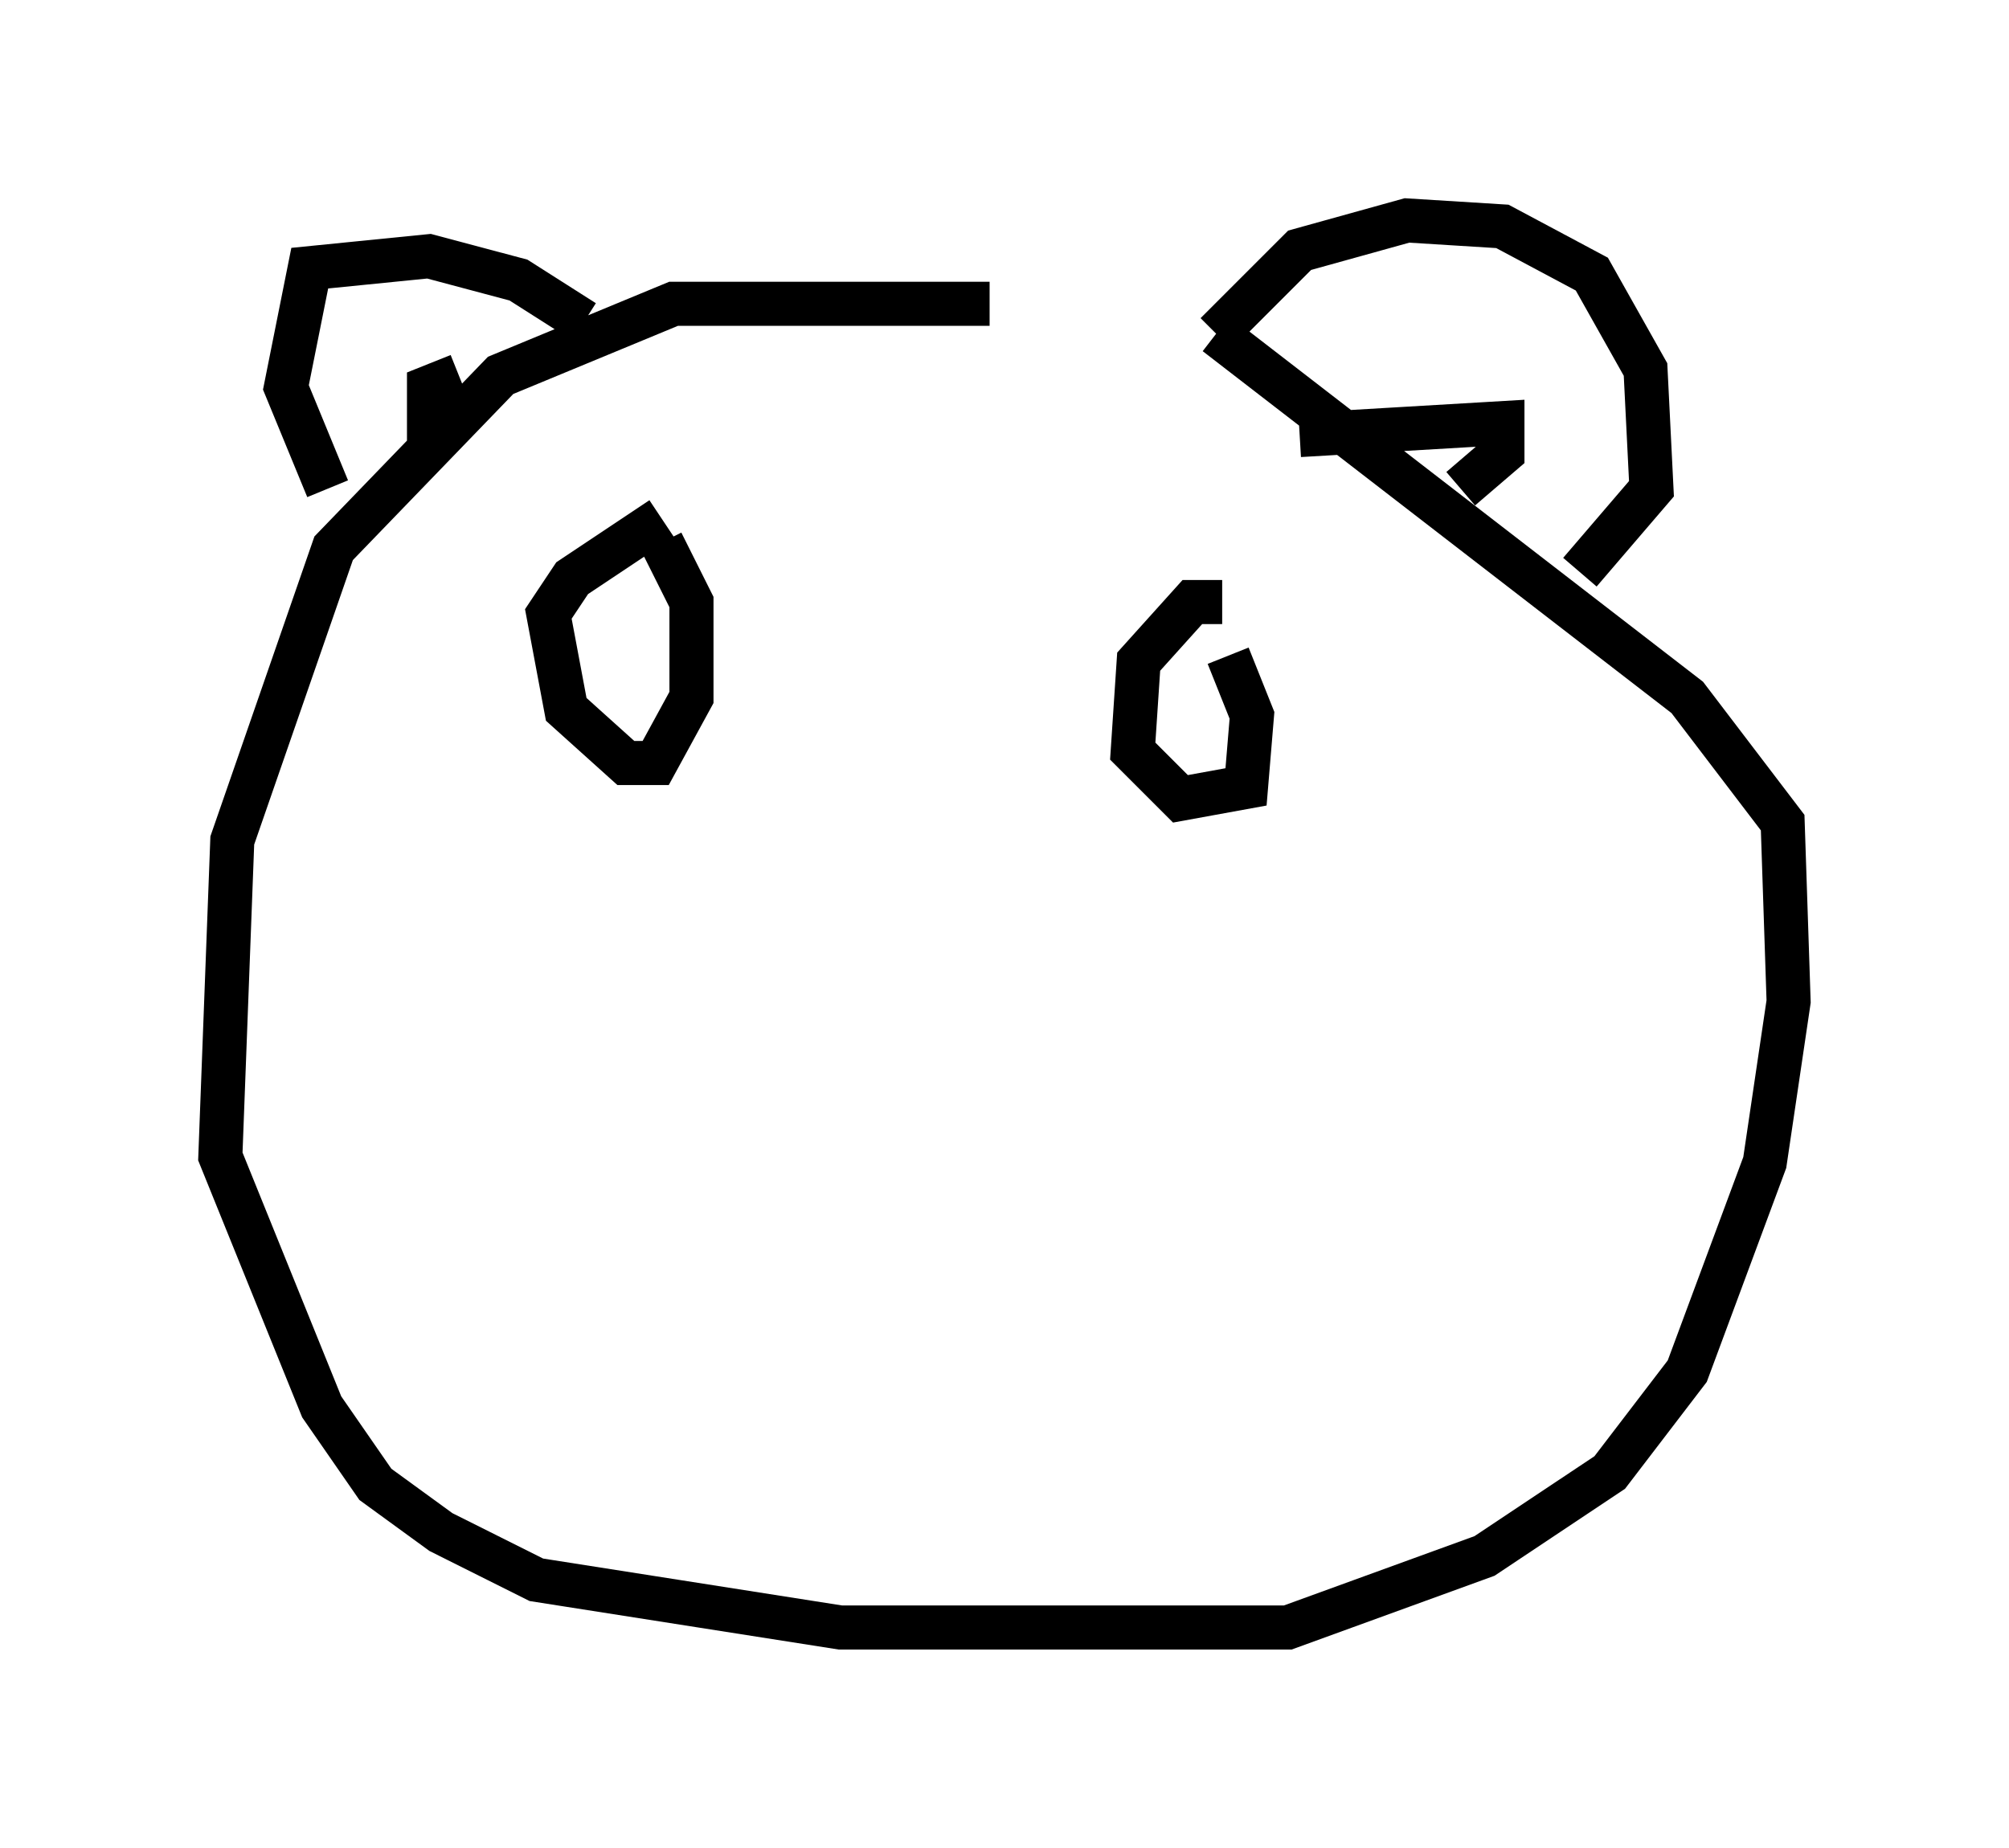 <?xml version="1.0" encoding="utf-8" ?>
<svg baseProfile="full" height="41.935" version="1.1" width="45.588" xmlns="http://www.w3.org/2000/svg" xmlns:ev="http://www.w3.org/2001/xml-events" xmlns:xlink="http://www.w3.org/1999/xlink"><defs /><rect fill="white" height="41.935" width="45.588" x="0" y="0" /><path d="M28.139, 7.842 m-5.683, -0.947 l-7.172, 0.0 -3.924, 1.624 l-3.789, 3.924 -2.3, 6.631 l-0.271, 7.172 2.3, 5.683 l1.218, 1.759 1.488, 1.083 l2.165, 1.083 6.901, 1.083 l10.149, 0.0 4.465, -1.624 l2.842, -1.894 1.759, -2.3 l1.759, -4.736 0.541, -3.654 l-0.135, -4.059 -2.165, -2.842 l-10.69, -8.254 m0.0, 0.0 l1.894, -1.894 2.436, -0.677 l2.165, 0.135 2.03, 1.083 l1.218, 2.165 0.135, 2.706 l-1.624, 1.894 m-22.598, -5.683 l-1.488, -0.947 -2.03, -0.541 l-2.706, 0.271 -0.541, 2.706 l0.947, 2.3 m2.3, -0.947 l0.0, -1.353 0.677, -0.271 m19.08, 1.353 l4.601, -0.271 0.0, 0.677 l-0.947, 0.812 m-18.132, 0.677 l-2.03, 1.353 -0.541, 0.812 l0.406, 2.165 1.353, 1.218 l0.677, 0.0 0.812, -1.488 l0.0, -2.165 -0.677, -1.353 m12.72, 1.353 l-0.677, 0.0 -1.218, 1.353 l-0.135, 2.03 1.083, 1.083 l1.488, -0.271 0.135, -1.624 l-0.541, -1.353 " fill="none" stroke="black" stroke-width="1" /></svg>
